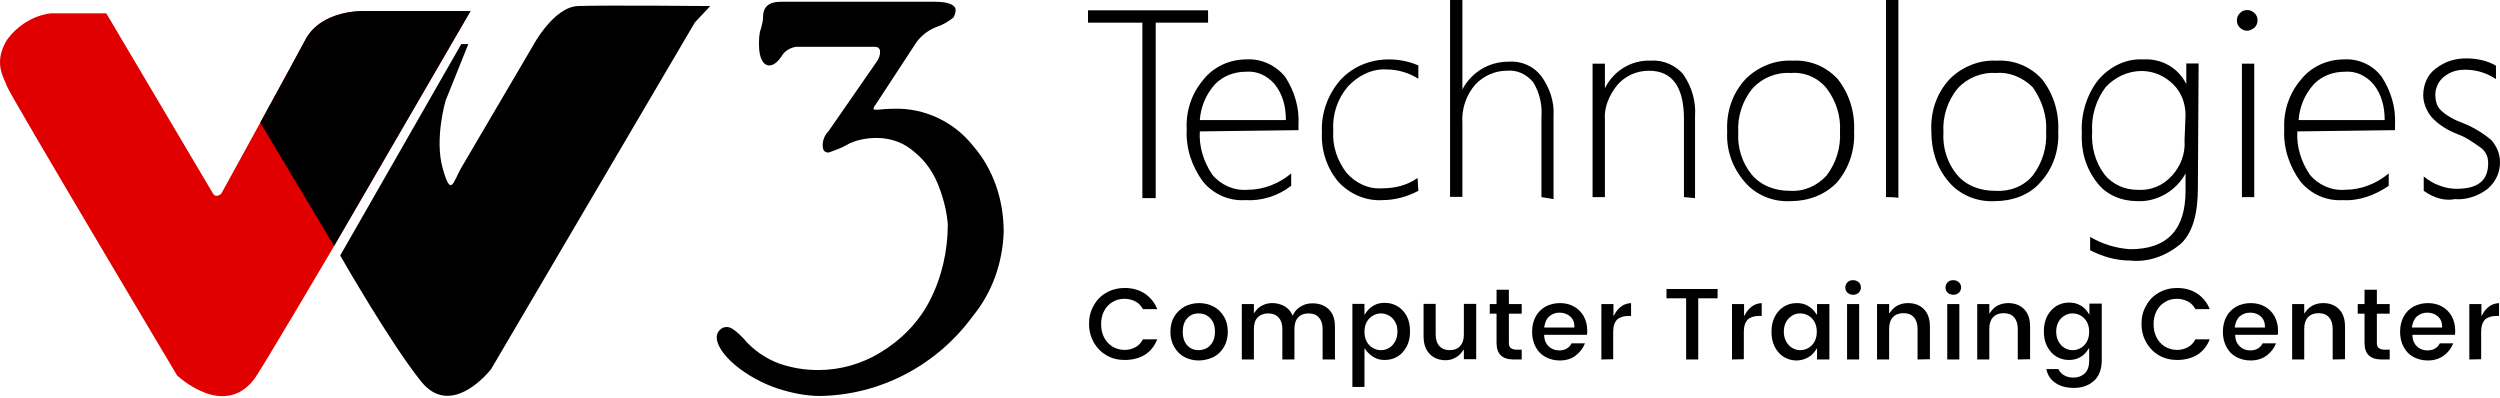 <svg width="220" height="35" viewBox="0 0 220 35" fill="none" xmlns="http://www.w3.org/2000/svg">
<path d="M41.213 3.877L39.219 8.839C39.219 8.839 38.222 12.184 38.953 14.798C39.685 17.412 39.862 16.061 40.571 14.798L46.884 4.054C46.884 4.054 48.701 0.62 50.849 0.532C53.02 0.443 62.502 0.532 62.502 0.532L61.15 1.972L43.207 32.498C43.207 32.498 39.773 36.928 37.071 33.583C34.368 30.238 29.938 22.485 29.938 22.485L40.593 3.877H41.213Z" fill="black"/>
<path d="M9.353 1.174H4.479C2.951 1.351 1.511 2.259 0.603 3.522C-0.66 5.604 0.425 6.956 0.603 7.576C0.78 8.196 15.578 33.029 15.578 33.029C15.578 33.029 19.632 36.906 22.356 33.384C22.888 32.719 29.29 21.842 29.29 21.842L41.407 0.975H32.103C32.103 0.975 28.315 0.797 26.875 3.5C25.436 6.203 19.477 17.035 19.477 17.035C19.477 17.035 19.034 17.478 18.746 17.035L9.353 1.174Z" fill="#E10000"/>
<path d="M29.397 21.643L41.404 0.975H32.099C32.099 0.975 28.311 0.797 26.872 3.5C26.185 4.785 24.501 7.886 22.906 10.788L29.397 21.643Z" fill="black"/>
<path d="M77.049 9.215C76.96 9.304 76.871 9.481 76.871 9.57C76.871 9.658 76.96 9.658 77.226 9.658C78.045 9.57 78.488 9.57 78.666 9.57C81.368 9.481 83.982 10.744 85.621 12.826C87.438 14.909 88.324 17.611 88.324 20.402C88.235 23.105 87.327 25.719 85.621 27.801C82.454 32.143 77.492 34.757 72.175 34.846C70.912 34.846 69.65 34.58 68.475 34.203C67.124 33.76 65.773 33.029 64.687 32.121C63.602 31.213 63.07 30.305 63.07 29.684C63.07 29.418 63.159 29.241 63.336 29.042C63.513 28.865 63.691 28.776 63.979 28.776C64.333 28.776 64.798 29.13 65.418 29.773C66.238 30.77 67.412 31.589 68.675 32.032C69.76 32.387 70.846 32.564 72.02 32.564C73.925 32.564 75.808 32.032 77.447 31.036C79.264 29.95 80.792 28.422 81.789 26.516C82.875 24.434 83.406 22.086 83.406 19.738C83.318 18.652 83.052 17.567 82.675 16.57C82.232 15.307 81.501 14.222 80.504 13.402C79.596 12.582 78.422 12.139 77.159 12.139C76.251 12.139 75.254 12.317 74.457 12.782C74.014 13.048 73.46 13.225 72.928 13.424C72.574 13.424 72.397 13.247 72.397 12.782C72.397 12.339 72.574 11.874 72.928 11.519L77.181 5.383C77.359 5.117 77.447 4.851 77.447 4.563C77.447 4.275 77.27 4.12 77.004 4.12H70.048C69.517 4.209 69.052 4.475 68.786 4.94C68.431 5.472 68.055 5.76 67.7 5.76C67.168 5.76 66.792 5.117 66.792 3.943C66.792 3.5 66.792 2.946 66.969 2.503C67.058 2.149 67.146 1.861 67.146 1.506C67.146 0.598 67.678 0.155 68.675 0.155H82.276C83.451 0.155 84.093 0.421 84.093 0.886C84.093 1.152 84.004 1.329 83.916 1.528C83.473 1.883 83.007 2.171 82.476 2.348C81.745 2.614 81.124 3.079 80.659 3.699L77.049 9.215Z" fill="black"/>
<path d="M101.703 1.994V17.434H100.529V1.994H95.744V0.908H106.311V1.994H101.703Z" fill="black"/>
<path d="M105.583 11.564C105.495 12.915 105.938 14.266 106.669 15.352C107.4 16.26 108.574 16.792 109.748 16.703C111.188 16.703 112.539 16.171 113.625 15.263V16.349C112.451 17.257 111.011 17.7 109.571 17.611C108.131 17.7 106.78 17.08 105.871 15.994C104.874 14.643 104.343 13.026 104.431 11.386C104.343 9.769 104.874 8.219 105.871 7.045C106.78 5.87 108.219 5.228 109.659 5.228C111.011 5.139 112.273 5.76 113.093 6.757C113.913 8.019 114.356 9.459 114.267 11.01V11.453L105.583 11.564ZM113.159 10.567C113.159 9.393 112.894 8.307 112.163 7.399C111.52 6.668 110.634 6.225 109.637 6.313C108.64 6.313 107.644 6.668 106.935 7.399C106.115 8.307 105.672 9.393 105.583 10.567H113.159Z" fill="black"/>
<path d="M124.814 16.792C123.817 17.323 122.732 17.611 121.646 17.611C120.207 17.7 118.767 17.08 117.77 15.994C116.773 14.82 116.241 13.203 116.33 11.652C116.241 9.947 116.862 8.307 117.947 7.045C119.032 5.87 120.561 5.228 122.2 5.228C123.109 5.228 124.017 5.405 124.814 5.76V6.934C123.995 6.402 122.998 6.114 122.023 6.114C120.76 6.026 119.498 6.646 118.589 7.643C117.681 8.728 117.238 10.079 117.327 11.519C117.238 12.871 117.681 14.133 118.501 15.219C119.32 16.127 120.406 16.659 121.669 16.57C122.754 16.57 123.84 16.304 124.748 15.662L124.814 16.792Z" fill="black"/>
<path d="M135.647 17.345V10.301C135.735 9.215 135.47 8.13 134.916 7.222C134.273 6.491 133.476 6.136 132.568 6.225C131.571 6.225 130.574 6.668 129.865 7.399C129.045 8.307 128.602 9.57 128.691 10.833V17.323H127.605V0H128.691V7.864C129.511 6.336 131.039 5.427 132.745 5.427C133.83 5.339 134.916 5.782 135.625 6.69C136.356 7.687 136.799 8.95 136.71 10.212V17.523L135.647 17.345Z" fill="black"/>
<path d="M148.188 17.345V10.478C148.188 7.687 147.191 6.225 145.109 6.225C144.023 6.225 143.026 6.668 142.317 7.488C141.586 8.396 141.143 9.481 141.232 10.567V17.345H140.146V5.605H141.232V7.776C141.963 6.247 143.58 5.25 145.286 5.339C146.371 5.25 147.545 5.782 148.166 6.601C148.897 7.687 149.251 8.95 149.163 10.212V17.434L148.188 17.345Z" fill="black"/>
<path d="M157.576 17.7C156.048 17.788 154.497 17.168 153.522 15.994C152.437 14.732 151.905 13.203 151.994 11.564C151.905 9.858 152.437 8.219 153.611 6.956C154.696 5.87 156.225 5.25 157.754 5.339C159.282 5.25 160.722 5.87 161.719 6.956C162.716 8.219 163.247 9.836 163.159 11.564C163.247 13.181 162.716 14.82 161.63 16.083C160.567 17.168 159.105 17.7 157.576 17.7ZM157.576 6.424C156.314 6.336 155.051 6.867 154.231 7.776C153.323 8.861 152.88 10.301 152.969 11.652C152.88 13.004 153.323 14.355 154.143 15.352C154.962 16.349 156.225 16.792 157.488 16.792C158.75 16.88 159.924 16.349 160.744 15.44C161.564 14.355 162.007 13.004 161.918 11.564C162.007 10.212 161.564 8.861 160.744 7.776C160.013 6.867 158.839 6.314 157.576 6.424Z" fill="black"/>
<path d="M165.971 17.345V0H167.056V17.434C167.056 17.345 165.971 17.345 165.971 17.345Z" fill="black"/>
<path d="M175.541 17.7C174.013 17.788 172.462 17.168 171.487 15.994C170.402 14.731 169.959 13.203 169.959 11.564C169.87 9.858 170.402 8.219 171.576 6.956C172.661 5.87 174.19 5.25 175.718 5.339C177.247 5.25 178.687 5.87 179.684 6.956C180.681 8.219 181.212 9.836 181.124 11.564C181.212 13.181 180.681 14.82 179.595 15.994C178.62 17.168 177.07 17.7 175.541 17.7ZM175.63 6.424C174.367 6.336 173.104 6.867 172.285 7.776C171.376 8.861 170.933 10.301 171.022 11.652C170.933 13.004 171.376 14.355 172.196 15.352C173.016 16.349 174.278 16.792 175.541 16.792C176.804 16.88 178.067 16.437 178.886 15.44C179.706 14.355 180.149 13.004 180.06 11.564C180.149 10.212 179.706 8.861 178.886 7.687C178.067 6.867 176.892 6.314 175.63 6.424Z" fill="black"/>
<path d="M193.413 16.526C193.413 18.785 192.97 20.402 191.973 21.399C190.71 22.485 189.093 23.105 187.454 22.928C186.191 22.928 185.017 22.573 183.932 22.019V20.845C185.017 21.488 186.191 21.842 187.454 21.931C190.71 21.931 192.327 20.225 192.327 16.791V15.263C191.508 16.791 189.802 17.788 188.074 17.7C186.723 17.7 185.371 17.168 184.552 16.083C183.555 14.82 183.112 13.291 183.201 11.652C183.112 10.035 183.644 8.307 184.64 7.044C185.637 5.87 187.077 5.139 188.606 5.228C190.223 5.139 191.685 5.959 192.394 7.399V5.582H193.479L193.413 16.526ZM192.327 10.124C192.327 9.127 191.973 8.13 191.242 7.421C190.511 6.69 189.536 6.247 188.451 6.247C187.277 6.247 186.102 6.779 185.283 7.687C184.463 8.772 184.02 10.212 184.109 11.563C184.02 12.915 184.375 14.266 185.194 15.352C185.925 16.26 187.011 16.703 188.074 16.703C189.248 16.791 190.334 16.348 191.153 15.44C191.884 14.62 192.327 13.535 192.239 12.361L192.327 10.124Z" fill="black"/>
<path d="M197.754 2.703C197.488 2.703 197.311 2.614 197.112 2.437C196.934 2.26 196.846 2.082 196.846 1.794C196.846 1.529 196.934 1.351 197.112 1.152C197.289 0.975 197.466 0.886 197.754 0.886C198.02 0.886 198.197 0.975 198.396 1.152C198.574 1.329 198.662 1.506 198.662 1.794C198.662 2.06 198.574 2.237 198.396 2.437C198.286 2.525 198.02 2.703 197.754 2.703ZM197.289 17.345V5.605H198.374V17.345H197.289Z" fill="black"/>
<path d="M202.165 11.564C202.077 12.915 202.52 14.266 203.251 15.352C203.982 16.26 205.156 16.792 206.33 16.703C207.77 16.703 209.121 16.171 210.207 15.263V16.349C209.033 17.168 207.593 17.7 206.153 17.611C204.713 17.7 203.362 17.08 202.453 15.994C201.457 14.643 200.925 13.026 201.013 11.386C200.925 9.769 201.457 8.219 202.453 7.045C203.362 5.87 204.802 5.228 206.241 5.228C207.593 5.139 208.855 5.76 209.586 6.757C210.406 8.019 210.849 9.459 210.761 11.01V11.453L202.165 11.564ZM209.852 10.567C209.852 9.393 209.586 8.307 208.855 7.399C208.213 6.668 207.327 6.225 206.33 6.313C205.333 6.313 204.336 6.668 203.627 7.399C202.808 8.307 202.365 9.393 202.276 10.567H209.852Z" fill="black"/>
<path d="M213.288 16.792V15.529C213.731 15.883 214.197 16.171 214.728 16.349C215.171 16.526 215.725 16.614 216.168 16.614C218.073 16.614 218.959 15.883 218.959 14.355C218.959 13.823 218.782 13.358 218.317 13.004C217.675 12.56 217.054 12.095 216.323 11.829C215.415 11.475 214.618 11.01 213.975 10.301C213.532 9.769 213.244 9.038 213.244 8.396C213.244 7.488 213.599 6.579 214.33 6.048C215.149 5.405 216.035 5.139 217.032 5.139C217.94 5.139 218.849 5.317 219.646 5.782V6.956C218.827 6.424 217.94 6.136 216.944 6.136C216.213 6.136 215.592 6.313 215.038 6.779C214.595 7.133 214.307 7.776 214.307 8.307C214.307 8.75 214.396 9.304 214.751 9.659C215.282 10.19 216.013 10.567 216.744 10.833C217.652 11.187 218.561 11.741 219.27 12.361C219.713 12.893 220.001 13.535 220.001 14.266C220.001 15.175 219.646 15.972 218.915 16.614C218.096 17.257 217.01 17.611 216.035 17.523C215.171 17.7 214.175 17.434 213.288 16.792Z" fill="black"/>
<path d="M98.982 31.678C98.383 31.678 97.852 31.545 97.387 31.279C96.921 31.013 96.545 30.637 96.257 30.149C95.991 29.662 95.836 29.13 95.836 28.51C95.836 27.89 95.969 27.358 96.257 26.871C96.523 26.384 96.899 26.007 97.387 25.741C97.852 25.475 98.406 25.342 98.982 25.342C99.668 25.342 100.289 25.52 100.798 25.874C101.263 26.206 101.618 26.649 101.839 27.203H100.577C100.421 26.915 100.2 26.671 99.934 26.538C99.646 26.384 99.314 26.295 98.959 26.295C98.561 26.295 98.206 26.384 97.896 26.583C97.586 26.76 97.342 27.026 97.165 27.358C96.988 27.69 96.899 28.089 96.899 28.532C96.899 28.975 96.988 29.374 97.165 29.706C97.342 30.039 97.586 30.304 97.896 30.504C98.206 30.681 98.561 30.792 98.959 30.792C99.336 30.792 99.646 30.703 99.934 30.548C100.2 30.393 100.421 30.172 100.577 29.861H101.839C101.618 30.415 101.285 30.858 100.798 31.191C100.311 31.501 99.691 31.678 98.982 31.678Z" fill="black"/>
<path d="M105.477 31.722C105.012 31.722 104.591 31.611 104.214 31.412C103.838 31.213 103.55 30.903 103.328 30.526C103.107 30.149 102.996 29.706 102.996 29.197C102.996 28.687 103.107 28.244 103.328 27.868C103.55 27.491 103.86 27.203 104.237 26.982C104.613 26.782 105.056 26.672 105.521 26.672C105.987 26.672 106.43 26.782 106.806 26.982C107.183 27.181 107.493 27.491 107.715 27.868C107.936 28.244 108.047 28.687 108.047 29.197C108.047 29.684 107.936 30.149 107.715 30.526C107.493 30.903 107.183 31.213 106.806 31.412C106.385 31.611 105.942 31.722 105.477 31.722ZM105.477 27.58C105.078 27.58 104.746 27.713 104.48 28.001C104.214 28.289 104.082 28.687 104.082 29.197C104.082 29.706 104.214 30.105 104.48 30.393C104.746 30.681 105.078 30.814 105.477 30.814C105.721 30.814 105.965 30.748 106.186 30.637C106.408 30.504 106.585 30.327 106.718 30.083C106.851 29.839 106.917 29.551 106.917 29.197C106.917 28.687 106.784 28.289 106.496 28.001C106.23 27.713 105.876 27.58 105.477 27.58Z" fill="black"/>
<path d="M116.39 31.634V28.931C116.39 28.51 116.279 28.178 116.058 27.934C115.836 27.69 115.526 27.58 115.15 27.58C114.773 27.58 114.463 27.69 114.241 27.934C114.02 28.156 113.909 28.51 113.909 28.931V31.634H112.846V28.931C112.846 28.51 112.735 28.178 112.514 27.934C112.292 27.69 111.982 27.58 111.605 27.58C111.229 27.58 110.919 27.69 110.675 27.934C110.453 28.156 110.343 28.51 110.343 28.931V31.634H109.279V26.76H110.343V27.58L110.542 27.314C110.697 27.114 110.896 26.959 111.14 26.849C111.384 26.738 111.65 26.671 111.96 26.671C112.336 26.671 112.669 26.76 112.979 26.915C113.267 27.07 113.51 27.292 113.665 27.602L113.754 27.779L113.843 27.602C113.998 27.336 114.219 27.092 114.529 26.937C114.817 26.76 115.15 26.694 115.504 26.694C116.102 26.694 116.567 26.871 116.944 27.225C117.298 27.58 117.476 28.089 117.476 28.754V31.634H116.39Z" fill="black"/>
<path d="M119.01 34.048V26.738H120.073V27.713L120.272 27.425C120.428 27.203 120.649 27.026 120.915 26.871C121.181 26.716 121.513 26.65 121.867 26.65C122.288 26.65 122.665 26.76 122.997 26.96C123.329 27.159 123.595 27.447 123.795 27.824C123.994 28.2 124.083 28.643 124.083 29.153C124.083 29.662 123.994 30.105 123.795 30.482C123.595 30.858 123.329 31.169 122.997 31.368C122.665 31.567 122.288 31.678 121.867 31.678C121.513 31.678 121.203 31.612 120.937 31.457C120.671 31.302 120.45 31.124 120.272 30.903L120.073 30.637V34.048H119.01ZM121.513 27.58C121.269 27.58 121.026 27.646 120.804 27.779C120.583 27.912 120.405 28.09 120.272 28.333C120.14 28.577 120.073 28.865 120.073 29.197C120.073 29.529 120.14 29.817 120.272 30.061C120.405 30.305 120.583 30.504 120.804 30.615C121.026 30.748 121.269 30.814 121.513 30.814C121.779 30.814 122.023 30.748 122.244 30.615C122.466 30.482 122.643 30.283 122.776 30.039C122.909 29.795 122.975 29.507 122.975 29.175C122.975 28.843 122.909 28.555 122.776 28.333C122.643 28.09 122.466 27.912 122.244 27.779C122.023 27.646 121.779 27.58 121.513 27.58Z" fill="black"/>
<path d="M127.203 31.7C126.826 31.7 126.494 31.611 126.206 31.456C125.918 31.301 125.696 31.058 125.519 30.748C125.364 30.437 125.275 30.061 125.275 29.618V26.738H126.339V29.441C126.339 29.861 126.449 30.216 126.671 30.46C126.893 30.703 127.203 30.814 127.579 30.814C127.956 30.814 128.266 30.703 128.487 30.46C128.709 30.216 128.82 29.884 128.82 29.441V26.738H129.905V31.611H128.82V30.748L128.62 31.013C128.465 31.213 128.266 31.39 128.022 31.501C127.779 31.634 127.513 31.7 127.203 31.7Z" fill="black"/>
<path d="M133.202 31.634C132.183 31.634 131.696 31.146 131.696 30.172V27.602H131.098V26.76H131.696V25.498H132.781V26.76H133.911V27.602H132.781V30.172C132.781 30.371 132.826 30.526 132.936 30.615C133.047 30.703 133.202 30.77 133.424 30.77H133.911V31.634H133.202Z" fill="black"/>
<path d="M137.261 31.722C136.796 31.722 136.375 31.611 135.998 31.412C135.622 31.213 135.334 30.903 135.134 30.526C134.935 30.149 134.824 29.706 134.824 29.197C134.824 28.687 134.935 28.244 135.134 27.868C135.334 27.491 135.622 27.203 135.998 26.982C136.375 26.782 136.796 26.671 137.283 26.671C137.748 26.671 138.169 26.782 138.524 26.982C138.878 27.181 139.166 27.469 139.365 27.823C139.565 28.178 139.676 28.621 139.676 29.086C139.676 29.219 139.676 29.352 139.653 29.463H135.888V29.573C135.91 29.972 136.065 30.282 136.308 30.504C136.552 30.725 136.862 30.836 137.217 30.836C137.704 30.836 138.081 30.637 138.302 30.216H139.476C139.321 30.615 139.077 30.947 138.723 31.235C138.346 31.567 137.837 31.722 137.261 31.722ZM137.239 27.513C136.884 27.513 136.596 27.624 136.353 27.823C136.109 28.023 135.976 28.333 135.91 28.687L135.888 28.82H138.546V28.709C138.546 28.355 138.413 28.045 138.147 27.823C137.903 27.624 137.593 27.513 137.239 27.513Z" fill="black"/>
<path d="M140.92 31.634V26.76H141.983V27.823L142.183 27.491C142.338 27.247 142.537 27.048 142.781 26.893C143.002 26.76 143.246 26.694 143.534 26.672V27.801H143.312C142.891 27.801 142.537 27.912 142.316 28.111C142.094 28.333 141.961 28.687 141.961 29.175V31.611L140.92 31.634Z" fill="black"/>
<path d="M148.38 31.634V26.251H146.652V25.431H151.149V26.251H149.444V31.634H148.38Z" fill="black"/>
<path d="M152.416 31.634V26.76H153.479V27.823L153.679 27.491C153.834 27.247 154.033 27.048 154.277 26.893C154.498 26.76 154.742 26.694 155.03 26.672V27.801H154.808C154.388 27.801 154.033 27.912 153.812 28.111C153.59 28.333 153.457 28.687 153.457 29.175V31.611L152.416 31.634Z" fill="black"/>
<path d="M158.084 31.722C157.685 31.722 157.308 31.611 156.976 31.412C156.644 31.213 156.378 30.903 156.179 30.526C155.979 30.149 155.891 29.684 155.891 29.197C155.891 28.709 155.979 28.266 156.179 27.868C156.378 27.491 156.644 27.203 156.976 26.982C157.308 26.782 157.685 26.671 158.106 26.671C158.46 26.671 158.793 26.738 159.058 26.893C159.324 27.048 159.546 27.225 159.701 27.447L159.9 27.713V26.76H160.986V31.634H159.9V30.637L159.701 30.925C159.546 31.146 159.324 31.346 159.058 31.479C158.77 31.634 158.438 31.722 158.084 31.722ZM158.416 27.58C158.15 27.58 157.906 27.646 157.707 27.779C157.486 27.912 157.308 28.089 157.175 28.333C157.043 28.577 156.976 28.864 156.976 29.175C156.976 29.507 157.043 29.795 157.175 30.039C157.308 30.282 157.486 30.482 157.707 30.615C157.929 30.747 158.172 30.814 158.416 30.814C158.682 30.814 158.926 30.747 159.147 30.615C159.369 30.482 159.546 30.305 159.679 30.061C159.812 29.817 159.878 29.529 159.878 29.197C159.878 28.864 159.812 28.577 159.679 28.333C159.546 28.089 159.369 27.912 159.147 27.779C158.926 27.646 158.682 27.58 158.416 27.58Z" fill="black"/>
<path d="M162.542 31.634V26.76H163.605V31.634H162.542ZM163.073 25.941C162.874 25.941 162.719 25.874 162.586 25.763C162.453 25.631 162.387 25.498 162.387 25.298C162.387 25.121 162.453 24.966 162.586 24.833C162.719 24.7 162.874 24.656 163.073 24.656C163.273 24.656 163.428 24.722 163.561 24.833C163.694 24.966 163.76 25.099 163.76 25.298C163.76 25.476 163.694 25.631 163.561 25.763C163.45 25.874 163.273 25.941 163.073 25.941Z" fill="black"/>
<path d="M168.746 31.634V28.931C168.746 28.51 168.635 28.156 168.414 27.912C168.192 27.668 167.882 27.558 167.506 27.558C167.129 27.558 166.819 27.668 166.575 27.912C166.354 28.156 166.243 28.488 166.243 28.931V31.634H165.18V26.76H166.243V27.602L166.442 27.336C166.597 27.137 166.819 26.959 167.063 26.849C167.306 26.738 167.594 26.672 167.904 26.672C168.48 26.672 168.946 26.849 169.3 27.203C169.654 27.558 169.832 28.067 169.832 28.732V31.611L168.746 31.634Z" fill="black"/>
<path d="M171.358 31.634V26.76H172.422V31.634H171.358ZM171.89 25.941C171.69 25.941 171.535 25.874 171.402 25.763C171.27 25.631 171.203 25.498 171.203 25.298C171.203 25.121 171.27 24.966 171.402 24.833C171.535 24.7 171.69 24.656 171.89 24.656C172.089 24.656 172.244 24.722 172.377 24.833C172.51 24.966 172.577 25.099 172.577 25.298C172.577 25.475 172.51 25.631 172.377 25.763C172.266 25.874 172.089 25.941 171.89 25.941Z" fill="black"/>
<path d="M177.563 31.634V28.931C177.563 28.51 177.452 28.156 177.23 27.912C177.009 27.668 176.699 27.558 176.322 27.558C175.946 27.558 175.635 27.668 175.392 27.912C175.17 28.156 175.059 28.488 175.059 28.931V31.634H173.996V26.76H175.059V27.602L175.259 27.336C175.414 27.137 175.635 26.959 175.879 26.849C176.123 26.738 176.411 26.672 176.721 26.672C177.297 26.672 177.762 26.849 178.116 27.203C178.471 27.558 178.648 28.067 178.648 28.732V31.611L177.563 31.634Z" fill="black"/>
<path d="M182.518 34.137C181.831 34.137 181.255 33.982 180.812 33.65C180.413 33.362 180.17 32.963 180.081 32.475H181.144C181.233 32.697 181.388 32.874 181.609 33.007C181.853 33.162 182.141 33.229 182.473 33.229C182.872 33.229 183.204 33.096 183.47 32.852C183.714 32.608 183.847 32.232 183.847 31.767V30.615L183.647 30.903C183.492 31.124 183.271 31.324 183.005 31.456C182.739 31.612 182.407 31.678 182.052 31.678C181.654 31.678 181.277 31.567 180.945 31.368C180.613 31.169 180.347 30.858 180.147 30.482C179.948 30.105 179.859 29.64 179.859 29.153C179.859 28.665 179.948 28.222 180.147 27.823C180.347 27.447 180.613 27.159 180.945 26.937C181.277 26.738 181.654 26.627 182.075 26.627C182.429 26.627 182.761 26.694 183.027 26.849C183.293 26.982 183.515 27.181 183.67 27.403L183.869 27.691V26.716H184.954V31.744C184.954 32.188 184.866 32.608 184.689 32.963C184.511 33.317 184.246 33.583 183.869 33.805C183.47 34.026 183.027 34.137 182.518 34.137ZM182.385 27.58C182.119 27.58 181.875 27.646 181.676 27.779C181.454 27.912 181.277 28.089 181.144 28.333C181.011 28.577 180.945 28.865 180.945 29.175C180.945 29.507 181.011 29.795 181.144 30.039C181.277 30.282 181.454 30.482 181.676 30.615C181.897 30.748 182.141 30.814 182.385 30.814C182.651 30.814 182.894 30.748 183.116 30.615C183.337 30.482 183.515 30.305 183.647 30.061C183.78 29.817 183.847 29.529 183.847 29.197C183.847 28.865 183.78 28.577 183.647 28.333C183.515 28.089 183.337 27.912 183.116 27.779C182.894 27.646 182.651 27.58 182.385 27.58Z" fill="black"/>
<path d="M191.599 31.678C191.001 31.678 190.469 31.545 190.004 31.279C189.539 31.013 189.162 30.637 188.874 30.149C188.608 29.662 188.453 29.13 188.453 28.51C188.453 27.89 188.586 27.358 188.874 26.871C189.14 26.384 189.516 26.007 190.004 25.741C190.469 25.475 191.023 25.342 191.599 25.342C192.285 25.342 192.906 25.52 193.415 25.874C193.88 26.206 194.235 26.649 194.456 27.203H193.194C193.039 26.915 192.817 26.672 192.551 26.539C192.263 26.384 191.931 26.295 191.577 26.295C191.178 26.295 190.823 26.384 190.513 26.583C190.203 26.76 189.959 27.026 189.782 27.358C189.605 27.691 189.516 28.089 189.516 28.532C189.516 28.975 189.605 29.374 189.782 29.706C189.959 30.039 190.203 30.305 190.513 30.504C190.823 30.681 191.178 30.792 191.577 30.792C191.953 30.792 192.263 30.703 192.551 30.548C192.817 30.393 193.039 30.172 193.194 29.861H194.456C194.235 30.415 193.903 30.858 193.415 31.191C192.906 31.501 192.308 31.678 191.599 31.678Z" fill="black"/>
<path d="M198.05 31.722C197.585 31.722 197.164 31.611 196.787 31.412C196.411 31.213 196.123 30.903 195.923 30.526C195.724 30.149 195.613 29.706 195.613 29.197C195.613 28.687 195.724 28.244 195.923 27.868C196.123 27.491 196.411 27.203 196.787 26.982C197.164 26.782 197.585 26.672 198.072 26.672C198.537 26.672 198.958 26.782 199.313 26.982C199.667 27.181 199.955 27.469 200.155 27.823C200.354 28.178 200.465 28.621 200.465 29.086C200.465 29.219 200.465 29.352 200.443 29.463H196.699V29.573C196.721 29.972 196.876 30.282 197.12 30.504C197.363 30.725 197.673 30.836 198.028 30.836C198.515 30.836 198.892 30.637 199.113 30.216H200.287C200.132 30.615 199.889 30.947 199.534 31.235C199.113 31.567 198.626 31.722 198.05 31.722ZM198.006 27.513C197.651 27.513 197.363 27.624 197.12 27.823C196.876 28.023 196.743 28.333 196.677 28.687L196.654 28.82H199.313V28.709C199.313 28.355 199.18 28.045 198.914 27.823C198.692 27.624 198.382 27.513 198.006 27.513Z" fill="black"/>
<path d="M205.276 31.634V28.931C205.276 28.51 205.165 28.156 204.943 27.912C204.722 27.668 204.412 27.558 204.035 27.558C203.658 27.558 203.348 27.668 203.105 27.912C202.883 28.156 202.772 28.488 202.772 28.931V31.634H201.709V26.76H202.772V27.602L202.972 27.336C203.127 27.137 203.348 26.959 203.592 26.849C203.836 26.738 204.124 26.672 204.434 26.672C205.01 26.672 205.475 26.849 205.829 27.203C206.184 27.558 206.361 28.067 206.361 28.732V31.611L205.276 31.634Z" fill="black"/>
<path d="M209.585 31.634C208.566 31.634 208.079 31.146 208.079 30.172V27.602H207.48V26.76H208.079V25.498H209.164V26.76H210.294V27.602H209.164V30.172C209.164 30.371 209.208 30.526 209.319 30.615C209.43 30.703 209.585 30.77 209.806 30.77H210.294V31.634H209.585Z" fill="black"/>
<path d="M213.644 31.722C213.179 31.722 212.758 31.611 212.381 31.412C212.005 31.213 211.717 30.903 211.517 30.526C211.318 30.149 211.207 29.706 211.207 29.197C211.207 28.687 211.318 28.244 211.517 27.868C211.717 27.491 212.005 27.203 212.381 26.982C212.758 26.782 213.179 26.672 213.666 26.672C214.131 26.672 214.552 26.782 214.906 26.982C215.261 27.181 215.549 27.469 215.748 27.823C215.948 28.178 216.058 28.621 216.058 29.086C216.058 29.219 216.058 29.352 216.036 29.463H212.293V29.573C212.315 29.972 212.47 30.282 212.713 30.504C212.957 30.725 213.267 30.836 213.622 30.836C214.109 30.836 214.486 30.637 214.707 30.216H215.881C215.726 30.615 215.482 30.947 215.128 31.235C214.707 31.567 214.22 31.722 213.644 31.722ZM213.599 27.513C213.245 27.513 212.957 27.624 212.713 27.823C212.47 28.023 212.337 28.333 212.27 28.687L212.248 28.82H214.906V28.709C214.906 28.355 214.774 28.045 214.508 27.823C214.286 27.624 213.954 27.513 213.599 27.513Z" fill="black"/>
<path d="M217.301 31.634V26.76H218.364V27.823L218.563 27.491C218.719 27.247 218.918 27.048 219.162 26.893C219.383 26.76 219.627 26.694 219.915 26.672V27.801H219.693C219.272 27.801 218.918 27.912 218.696 28.111C218.475 28.333 218.342 28.687 218.342 29.175V31.611L217.301 31.634Z" fill="black"/>
</svg>

